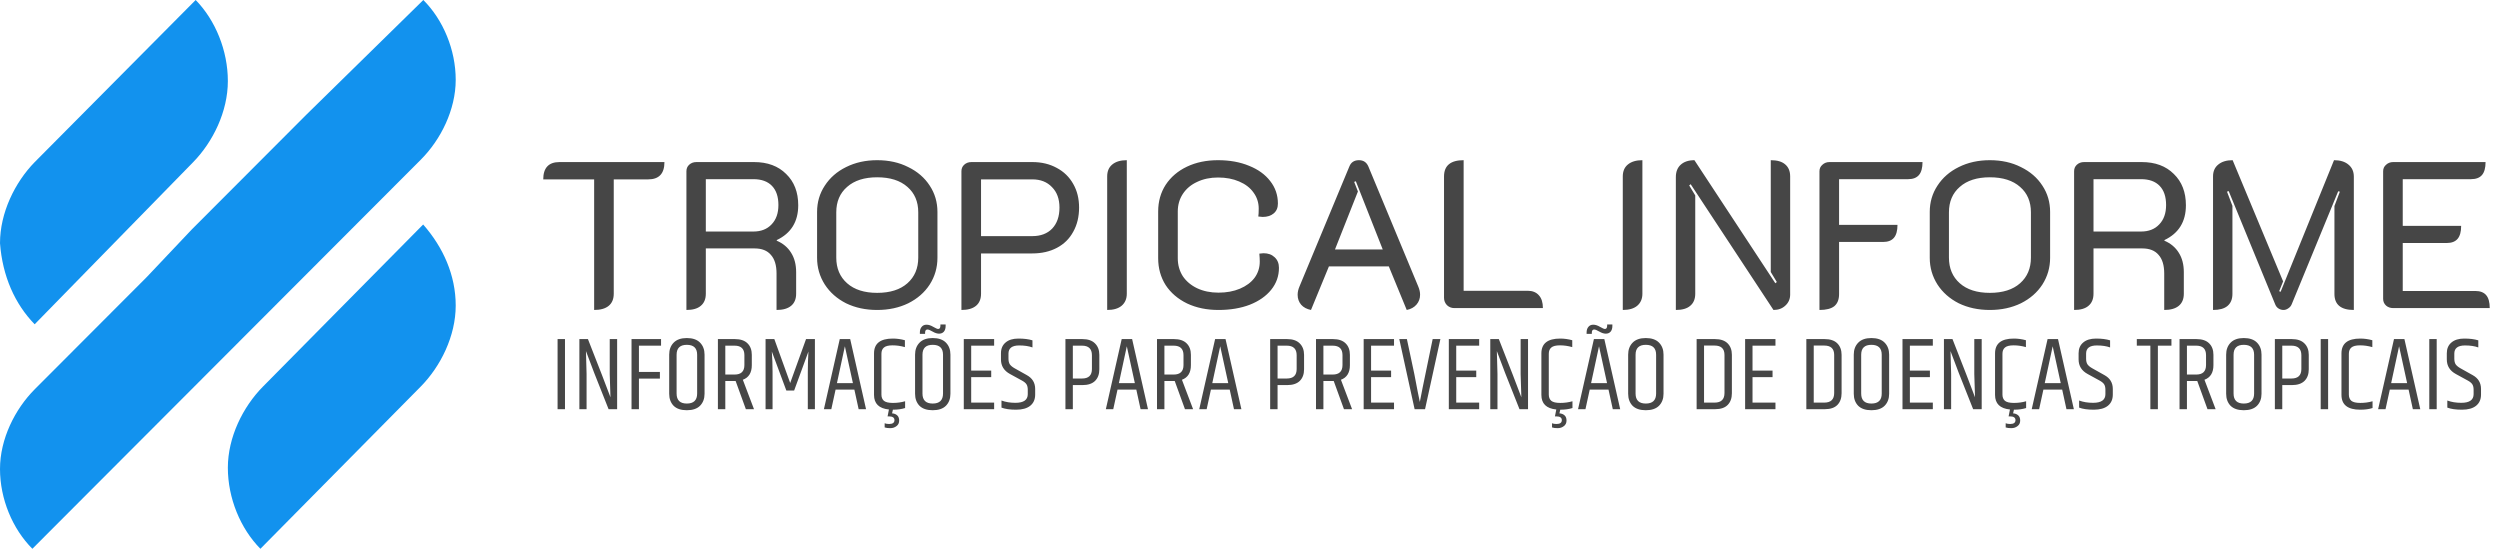 <svg width="1558" height="342" viewBox="0 0 1558 342" fill="none" xmlns="http://www.w3.org/2000/svg">
<path fill-rule="evenodd" clip-rule="evenodd" d="M120.392 101.045L21.608 202.092C9.263 189.46 1.545 172.094 0 151.567C0 132.623 9.261 113.676 21.608 101.045L121.937 0C134.284 12.632 142 31.576 142 50.522C142 69.469 132.741 88.415 120.394 101.045H120.392ZM163.846 240.955L263.711 139.908C276.196 154.118 284 171.486 284 190.431C284 209.377 274.634 228.324 262.154 240.955L162.285 342C149.802 329.368 142 310.422 142 291.478C142 272.531 151.361 253.585 163.846 240.955V240.955ZM161.397 101.045L190.883 71.509L263.824 0C276.239 12.437 283.998 31.092 283.998 49.747C283.998 68.402 274.688 87.055 262.271 99.491L190.883 171L161.397 200.536L119.498 242.509L90.012 272.045L20.176 342C7.759 329.563 0 310.908 0 292.253C0 273.598 9.312 254.943 21.727 242.509L91.563 172.554L119.496 143.018L161.397 101.045Z" fill="#1292EE"/>
<path d="M347.485 211.32H352.1V255H347.485V211.32ZM380.439 247.59L379.984 233.225V211.32H384.599V255H379.269L370.299 232.38C369.952 231.47 368.241 226.942 365.164 218.795L365.554 233.095V255H361.069V211.32H366.399C373.289 228.827 377.969 240.917 380.439 247.59ZM393.569 211.32H411.964V215.415H398.184V231.795H411.249V235.955H398.184V255H393.569V211.32ZM434.46 221.07C434.46 216.953 432.315 214.895 428.025 214.895C423.778 214.895 421.655 216.953 421.655 221.07V245.25C421.655 249.41 423.778 251.49 428.025 251.49C432.315 251.49 434.46 249.41 434.46 245.25V221.07ZM417.04 221.005C417.04 217.928 417.972 215.437 419.835 213.53C421.698 211.623 424.428 210.67 428.025 210.67C431.665 210.67 434.417 211.623 436.28 213.53C438.143 215.437 439.075 217.928 439.075 221.005V245.38C439.075 248.457 438.143 250.948 436.28 252.855C434.417 254.718 431.665 255.65 428.025 255.65C424.385 255.65 421.633 254.718 419.77 252.855C417.95 250.948 417.04 248.457 417.04 245.38V221.005ZM458.447 237.45H452.012V255H447.397V211.32H457.992C461.459 211.32 464.08 212.208 465.857 213.985C467.634 215.718 468.522 218.102 468.522 221.135V227.57C468.522 232.25 466.659 235.283 462.932 236.67L469.887 255H464.817L458.447 237.45ZM452.012 233.42H457.797C461.87 233.42 463.907 231.448 463.907 227.505V221.33C463.907 217.387 461.87 215.415 457.797 215.415H452.012V233.42ZM507.849 211.32V255H503.429V231.99C503.429 227.527 503.559 223.215 503.819 219.055L494.914 243.365H490.039L481.004 219.055C481.307 223.085 481.459 227.375 481.459 231.925V255H477.104V211.32H482.564L492.444 238.685L502.324 211.32H507.849ZM535.105 255L532.44 242.78H520.74L518.075 255H513.46L523.34 211.32H529.84L539.72 255H535.105ZM521.585 238.75H531.53L526.525 215.805L521.585 238.75ZM555.936 257.6C557.236 257.687 558.298 258.098 559.121 258.835C559.945 259.572 560.356 260.655 560.356 262.085C560.356 263.558 559.815 264.707 558.731 265.53C557.648 266.397 556.348 266.83 554.831 266.83C553.358 266.83 552.188 266.678 551.321 266.375V263.775C552.058 264.078 552.99 264.23 554.116 264.23C556.326 264.23 557.431 263.428 557.431 261.825C557.431 260.265 556.283 259.485 553.986 259.485H553.141L553.986 255.195C547.79 254.588 544.691 251.555 544.691 246.095V220.225C544.691 214.072 548.591 210.995 556.391 210.995C558.905 210.995 561.418 211.342 563.931 212.035V216.325C561.375 215.588 558.818 215.22 556.261 215.22C553.705 215.22 551.906 215.675 550.866 216.585C549.826 217.452 549.306 218.752 549.306 220.485V245.9C549.306 247.59 549.826 248.89 550.866 249.8C551.95 250.667 553.813 251.1 556.456 251.1C559.143 251.1 561.678 250.753 564.061 250.06V254.285C561.895 254.978 559.36 255.325 556.456 255.325L555.936 257.6ZM586.068 202.22H589.318V203.13C589.318 204.647 588.949 205.838 588.213 206.705C587.476 207.528 586.479 207.94 585.223 207.94C584.009 207.94 582.666 207.507 581.193 206.64C579.719 205.773 578.658 205.34 578.008 205.34C577.011 205.34 576.513 206.012 576.513 207.355V208.07H573.263V207.225C573.263 205.752 573.631 204.582 574.368 203.715C575.104 202.805 576.123 202.35 577.423 202.35C578.723 202.35 580.131 202.805 581.648 203.715C583.164 204.582 584.161 205.015 584.638 205.015C585.591 205.015 586.068 204.322 586.068 202.935V202.22ZM587.693 221.07C587.693 216.953 585.548 214.895 581.258 214.895C577.011 214.895 574.888 216.953 574.888 221.07V245.25C574.888 249.41 577.011 251.49 581.258 251.49C585.548 251.49 587.693 249.41 587.693 245.25V221.07ZM570.273 221.005C570.273 217.928 571.204 215.437 573.068 213.53C574.931 211.623 577.661 210.67 581.258 210.67C584.898 210.67 587.649 211.623 589.513 213.53C591.376 215.437 592.308 217.928 592.308 221.005V245.38C592.308 248.457 591.376 250.948 589.513 252.855C587.649 254.718 584.898 255.65 581.258 255.65C577.618 255.65 574.866 254.718 573.003 252.855C571.183 250.948 570.273 248.457 570.273 245.38V221.005ZM600.63 211.32H619.545V215.415H605.245V230.95H617.725V235.045H605.245V250.905H619.545V255H600.63V211.32ZM623.799 220.16C623.799 217.3 624.753 215.068 626.659 213.465C628.566 211.818 631.231 210.995 634.654 210.995C638.121 210.995 641.046 211.363 643.429 212.1V216.52C641.176 215.697 638.424 215.285 635.174 215.285C630.711 215.285 628.479 216.975 628.479 220.355V223.475C628.479 224.992 628.761 226.183 629.324 227.05C629.931 227.917 630.928 228.74 632.314 229.52L639.854 233.745C643.364 235.652 645.119 238.533 645.119 242.39V245.9C645.119 248.89 644.101 251.208 642.064 252.855C640.028 254.502 637.081 255.325 633.224 255.325C629.411 255.325 626.378 254.892 624.124 254.025V249.605C626.681 250.558 629.584 251.035 632.834 251.035C637.948 251.035 640.504 249.237 640.504 245.64V242.91C640.504 241.48 640.244 240.353 639.724 239.53C639.204 238.707 638.273 237.927 636.929 237.19L629.454 233.095C625.684 231.058 623.799 228.025 623.799 223.995V220.16ZM680.489 221.395C680.489 217.408 678.431 215.415 674.314 215.415H668.594V235.89H674.314C678.431 235.89 680.489 233.918 680.489 229.975V221.395ZM663.979 211.32H674.574C677.997 211.32 680.597 212.208 682.374 213.985C684.194 215.762 685.104 218.145 685.104 221.135V230.17C685.104 233.203 684.216 235.608 682.439 237.385C680.662 239.118 678.041 239.985 674.574 239.985H668.594V255H663.979V211.32ZM710.809 255L708.144 242.78H696.444L693.779 255H689.164L699.044 211.32H705.544L715.424 255H710.809ZM697.289 238.75H707.234L702.229 215.805L697.289 238.75ZM732.095 237.45H725.66V255H721.045V211.32H731.64C735.106 211.32 737.728 212.208 739.505 213.985C741.281 215.718 742.17 218.102 742.17 221.135V227.57C742.17 232.25 740.306 235.283 736.58 236.67L743.535 255H738.465L732.095 237.45ZM725.66 233.42H731.445C735.518 233.42 737.555 231.448 737.555 227.505V221.33C737.555 217.387 735.518 215.415 731.445 215.415H725.66V233.42ZM769.017 255L766.352 242.78H754.652L751.987 255H747.372L757.252 211.32H763.752L773.632 255H769.017ZM755.497 238.75H765.442L760.437 215.805L755.497 238.75ZM808.077 221.395C808.077 217.408 806.019 215.415 801.902 215.415H796.182V235.89H801.902C806.019 235.89 808.077 233.918 808.077 229.975V221.395ZM791.567 211.32H802.162C805.585 211.32 808.185 212.208 809.962 213.985C811.782 215.762 812.692 218.145 812.692 221.135V230.17C812.692 233.203 811.804 235.608 810.027 237.385C808.25 239.118 805.629 239.985 802.162 239.985H796.182V255H791.567V211.32ZM831.181 237.45H824.746V255H820.131V211.32H830.726C834.193 211.32 836.815 212.208 838.591 213.985C840.368 215.718 841.256 218.102 841.256 221.135V227.57C841.256 232.25 839.393 235.283 835.666 236.67L842.621 255H837.551L831.181 237.45ZM824.746 233.42H830.531C834.605 233.42 836.641 231.448 836.641 227.505V221.33C836.641 217.387 834.605 215.415 830.531 215.415H824.746V233.42ZM849.839 211.32H868.754V215.415H854.454V230.95H866.934V235.045H854.454V250.905H868.754V255H849.839V211.32ZM892.833 211.32H897.643L888.088 255H881.588L872.033 211.32H876.778L881.393 233.03C883.04 241.74 884.188 247.568 884.838 250.515C885.185 248.782 885.77 245.792 886.593 241.545C887.503 236.908 889.583 226.833 892.833 211.32ZM902.905 211.32H921.82V215.415H907.52V230.95H920V235.045H907.52V250.905H921.82V255H902.905V211.32ZM948.11 247.59L947.655 233.225V211.32H952.27V255H946.94L937.97 232.38C937.623 231.47 935.912 226.942 932.835 218.795L933.225 233.095V255H928.74V211.32H934.07C940.96 228.827 945.64 240.917 948.11 247.59ZM971.835 257.6C973.135 257.687 974.197 258.098 975.02 258.835C975.843 259.572 976.255 260.655 976.255 262.085C976.255 263.558 975.713 264.707 974.63 265.53C973.547 266.397 972.247 266.83 970.73 266.83C969.257 266.83 968.087 266.678 967.22 266.375V263.775C967.957 264.078 968.888 264.23 970.015 264.23C972.225 264.23 973.33 263.428 973.33 261.825C973.33 260.265 972.182 259.485 969.885 259.485H969.04L969.885 255.195C963.688 254.588 960.59 251.555 960.59 246.095V220.225C960.59 214.072 964.49 210.995 972.29 210.995C974.803 210.995 977.317 211.342 979.83 212.035V216.325C977.273 215.588 974.717 215.22 972.16 215.22C969.603 215.22 967.805 215.675 966.765 216.585C965.725 217.452 965.205 218.752 965.205 220.485V245.9C965.205 247.59 965.725 248.89 966.765 249.8C967.848 250.667 969.712 251.1 972.355 251.1C975.042 251.1 977.577 250.753 979.96 250.06V254.285C977.793 254.978 975.258 255.325 972.355 255.325L971.835 257.6ZM1005.09 255L1002.42 242.78H990.721L988.056 255H983.441L993.321 211.32H999.821L1009.7 255H1005.09ZM991.566 238.75H1001.51L996.506 215.805L991.566 238.75ZM992.021 207.355V208.07H988.771V207.225C988.771 205.752 989.139 204.582 989.876 203.715C990.613 202.805 991.631 202.35 992.931 202.35C994.231 202.35 995.639 202.805 997.156 203.715C998.673 204.582 999.669 205.015 1000.15 205.015C1001.1 205.015 1001.58 204.322 1001.58 202.935V202.22H1004.83V203.13C1004.83 204.647 1004.46 205.838 1003.72 206.705C1002.98 207.528 1001.99 207.94 1000.73 207.94C999.518 207.94 998.174 207.507 996.701 206.64C995.228 205.773 994.166 205.34 993.516 205.34C992.519 205.34 992.021 206.012 992.021 207.355ZM1032.09 221.07C1032.09 216.953 1029.95 214.895 1025.66 214.895C1021.41 214.895 1019.29 216.953 1019.29 221.07V245.25C1019.29 249.41 1021.41 251.49 1025.66 251.49C1029.95 251.49 1032.09 249.41 1032.09 245.25V221.07ZM1014.67 221.005C1014.67 217.928 1015.6 215.437 1017.47 213.53C1019.33 211.623 1022.06 210.67 1025.66 210.67C1029.3 210.67 1032.05 211.623 1033.91 213.53C1035.78 215.437 1036.71 217.928 1036.71 221.005V245.38C1036.71 248.457 1035.78 250.948 1033.91 252.855C1032.05 254.718 1029.3 255.65 1025.66 255.65C1022.02 255.65 1019.27 254.718 1017.4 252.855C1015.58 250.948 1014.67 248.457 1014.67 245.38V221.005ZM1074.7 221.2C1074.7 217.3 1072.64 215.35 1068.52 215.35H1061.96V250.905H1068.52C1072.64 250.905 1074.7 248.912 1074.7 244.925V221.2ZM1057.34 211.32H1068.78C1072.25 211.32 1074.87 212.208 1076.65 213.985C1078.43 215.762 1079.31 218.145 1079.31 221.135V245.055C1079.31 248.132 1078.45 250.558 1076.71 252.335C1074.98 254.112 1072.38 255 1068.91 255H1057.34V211.32ZM1087.56 211.32H1106.47V215.415H1092.17V230.95H1104.65V235.045H1092.17V250.905H1106.47V255H1087.56V211.32ZM1143.06 221.2C1143.06 217.3 1141 215.35 1136.89 215.35H1130.32V250.905H1136.89C1141 250.905 1143.06 248.912 1143.06 244.925V221.2ZM1125.71 211.32H1137.15C1140.61 211.32 1143.24 212.208 1145.01 213.985C1146.79 215.762 1147.68 218.145 1147.68 221.135V245.055C1147.68 248.132 1146.81 250.558 1145.08 252.335C1143.34 254.112 1140.74 255 1137.28 255H1125.71V211.32ZM1172.69 221.07C1172.69 216.953 1170.55 214.895 1166.26 214.895C1162.01 214.895 1159.89 216.953 1159.89 221.07V245.25C1159.89 249.41 1162.01 251.49 1166.26 251.49C1170.55 251.49 1172.69 249.41 1172.69 245.25V221.07ZM1155.27 221.005C1155.27 217.928 1156.2 215.437 1158.07 213.53C1159.93 211.623 1162.66 210.67 1166.26 210.67C1169.9 210.67 1172.65 211.623 1174.51 213.53C1176.38 215.437 1177.31 217.928 1177.31 221.005V245.38C1177.31 248.457 1176.38 250.948 1174.51 252.855C1172.65 254.718 1169.9 255.65 1166.26 255.65C1162.62 255.65 1159.87 254.718 1158 252.855C1156.18 250.948 1155.27 248.457 1155.27 245.38V221.005ZM1185.63 211.32H1204.54V215.415H1190.24V230.95H1202.72V235.045H1190.24V250.905H1204.54V255H1185.63V211.32ZM1230.83 247.59L1230.38 233.225V211.32H1234.99V255H1229.66L1220.69 232.38C1220.35 231.47 1218.64 226.942 1215.56 218.795L1215.95 233.095V255H1211.46V211.32H1216.79C1223.68 228.827 1228.36 240.917 1230.83 247.59ZM1254.56 257.6C1255.86 257.687 1256.92 258.098 1257.74 258.835C1258.57 259.572 1258.98 260.655 1258.98 262.085C1258.98 263.558 1258.44 264.707 1257.35 265.53C1256.27 266.397 1254.97 266.83 1253.45 266.83C1251.98 266.83 1250.81 266.678 1249.94 266.375V263.775C1250.68 264.078 1251.61 264.23 1252.74 264.23C1254.95 264.23 1256.05 263.428 1256.05 261.825C1256.05 260.265 1254.91 259.485 1252.61 259.485H1251.76L1252.61 255.195C1246.41 254.588 1243.31 251.555 1243.31 246.095V220.225C1243.31 214.072 1247.21 210.995 1255.01 210.995C1257.53 210.995 1260.04 211.342 1262.55 212.035V216.325C1260 215.588 1257.44 215.22 1254.88 215.22C1252.33 215.22 1250.53 215.675 1249.49 216.585C1248.45 217.452 1247.93 218.752 1247.93 220.485V245.9C1247.93 247.59 1248.45 248.89 1249.49 249.8C1250.57 250.667 1252.44 251.1 1255.08 251.1C1257.77 251.1 1260.3 250.753 1262.68 250.06V254.285C1260.52 254.978 1257.98 255.325 1255.08 255.325L1254.56 257.6ZM1287.81 255L1285.15 242.78H1273.45L1270.78 255H1266.17L1276.05 211.32H1282.55L1292.43 255H1287.81ZM1274.29 238.75H1284.24L1279.23 215.805L1274.29 238.75ZM1295.38 220.16C1295.38 217.3 1296.33 215.068 1298.24 213.465C1300.15 211.818 1302.81 210.995 1306.24 210.995C1309.7 210.995 1312.63 211.363 1315.01 212.1V216.52C1312.76 215.697 1310.01 215.285 1306.76 215.285C1302.29 215.285 1300.06 216.975 1300.06 220.355V223.475C1300.06 224.992 1300.34 226.183 1300.91 227.05C1301.51 227.917 1302.51 228.74 1303.9 229.52L1311.44 233.745C1314.95 235.652 1316.7 238.533 1316.7 242.39V245.9C1316.7 248.89 1315.68 251.208 1313.65 252.855C1311.61 254.502 1308.66 255.325 1304.81 255.325C1300.99 255.325 1297.96 254.892 1295.71 254.025V249.605C1298.26 250.558 1301.17 251.035 1304.42 251.035C1309.53 251.035 1312.09 249.237 1312.09 245.64V242.91C1312.09 241.48 1311.83 240.353 1311.31 239.53C1310.79 238.707 1309.85 237.927 1308.51 237.19L1301.04 233.095C1297.27 231.058 1295.38 228.025 1295.38 223.995V220.16ZM1353.24 211.32V215.415H1344.79V255H1340.11V215.415H1331.66V211.32H1353.24ZM1369.34 237.45H1362.9V255H1358.29V211.32H1368.88C1372.35 211.32 1374.97 212.208 1376.75 213.985C1378.52 215.718 1379.41 218.102 1379.41 221.135V227.57C1379.41 232.25 1377.55 235.283 1373.82 236.67L1380.78 255H1375.71L1369.34 237.45ZM1362.9 233.42H1368.69C1372.76 233.42 1374.8 231.448 1374.8 227.505V221.33C1374.8 217.387 1372.76 215.415 1368.69 215.415H1362.9V233.42ZM1404.76 221.07C1404.76 216.953 1402.62 214.895 1398.33 214.895C1394.08 214.895 1391.96 216.953 1391.96 221.07V245.25C1391.96 249.41 1394.08 251.49 1398.33 251.49C1402.62 251.49 1404.76 249.41 1404.76 245.25V221.07ZM1387.34 221.005C1387.34 217.928 1388.27 215.437 1390.14 213.53C1392 211.623 1394.73 210.67 1398.33 210.67C1401.97 210.67 1404.72 211.623 1406.58 213.53C1408.45 215.437 1409.38 217.928 1409.38 221.005V245.38C1409.38 248.457 1408.45 250.948 1406.58 252.855C1404.72 254.718 1401.97 255.65 1398.33 255.65C1394.69 255.65 1391.94 254.718 1390.07 252.855C1388.25 250.948 1387.34 248.457 1387.34 245.38V221.005ZM1434.21 221.395C1434.21 217.408 1432.15 215.415 1428.03 215.415H1422.31V235.89H1428.03C1432.15 235.89 1434.21 233.918 1434.21 229.975V221.395ZM1417.7 211.32H1428.29C1431.72 211.32 1434.32 212.208 1436.09 213.985C1437.91 215.762 1438.82 218.145 1438.82 221.135V230.17C1438.82 233.203 1437.94 235.608 1436.16 237.385C1434.38 239.118 1431.76 239.985 1428.29 239.985H1422.31V255H1417.7V211.32ZM1446.26 211.32H1450.88V255H1446.26V211.32ZM1459.2 220.225C1459.2 214.072 1463.1 210.995 1470.9 210.995C1473.41 210.995 1475.92 211.342 1478.44 212.035V216.325C1475.88 215.588 1473.32 215.22 1470.77 215.22C1468.21 215.22 1466.41 215.675 1465.37 216.585C1464.33 217.452 1463.81 218.752 1463.81 220.485V245.9C1463.81 247.59 1464.33 248.89 1465.37 249.8C1466.46 250.667 1468.32 251.1 1470.96 251.1C1473.65 251.1 1476.18 250.753 1478.57 250.06V254.285C1476.4 254.978 1473.84 255.325 1470.9 255.325C1463.1 255.325 1459.2 252.248 1459.2 246.095V220.225ZM1503.69 255L1501.03 242.78H1489.33L1486.66 255H1482.05L1491.93 211.32H1498.43L1508.31 255H1503.69ZM1490.17 238.75H1500.12L1495.11 215.805L1490.17 238.75ZM1513.93 211.32H1518.55V255H1513.93V211.32ZM1524.85 220.16C1524.85 217.3 1525.8 215.068 1527.71 213.465C1529.62 211.818 1532.28 210.995 1535.7 210.995C1539.17 210.995 1542.1 211.363 1544.48 212.1V216.52C1542.23 215.697 1539.47 215.285 1536.22 215.285C1531.76 215.285 1529.53 216.975 1529.53 220.355V223.475C1529.53 224.992 1529.81 226.183 1530.37 227.05C1530.98 227.917 1531.98 228.74 1533.36 229.52L1540.9 233.745C1544.41 235.652 1546.17 238.533 1546.17 242.39V245.9C1546.17 248.89 1545.15 251.208 1543.11 252.855C1541.08 254.502 1538.13 255.325 1534.27 255.325C1530.46 255.325 1527.43 254.892 1525.17 254.025V249.605C1527.73 250.558 1530.63 251.035 1533.88 251.035C1539 251.035 1541.55 249.237 1541.55 245.64V242.91C1541.55 241.48 1541.29 240.353 1540.77 239.53C1540.25 238.707 1539.32 237.927 1537.98 237.19L1530.5 233.095C1526.73 231.058 1524.85 228.025 1524.85 223.995V220.16Z" fill="#464646"/>
<path d="M370.27 111.79H338.55C338.55 104.597 341.93 101 348.69 101H414.08C414.08 108.193 410.7 111.79 403.94 111.79H382.49V183.03C382.49 186.323 381.45 188.837 379.37 190.57C377.29 192.303 374.257 193.17 370.27 193.17V111.79ZM427.778 106.72C427.778 105.073 428.341 103.73 429.468 102.69C430.681 101.563 432.198 101 434.018 101H469.898C478.304 101 484.978 103.47 489.918 108.41C494.944 113.263 497.458 119.763 497.458 127.91C497.458 138.137 492.994 145.373 484.068 149.62V150.01C487.968 151.657 490.958 154.17 493.038 157.55C495.118 160.843 496.158 164.873 496.158 169.64V183.03C496.158 186.323 495.118 188.837 493.038 190.57C490.958 192.303 487.924 193.17 483.938 193.17V170.42C483.938 165.307 482.768 161.45 480.428 158.85C478.174 156.163 474.794 154.82 470.288 154.82H439.868V183.03C439.868 186.323 438.828 188.837 436.748 190.57C434.754 192.303 431.764 193.17 427.778 193.17V106.72ZM469.508 144.29C474.274 144.29 478.044 142.817 480.818 139.87C483.678 136.923 485.108 132.893 485.108 127.78C485.108 122.58 483.764 118.593 481.078 115.82C478.391 113.047 474.534 111.66 469.508 111.66H439.868V144.29H469.508ZM546.645 193.17C539.452 193.17 532.995 191.783 527.275 189.01C521.642 186.15 517.222 182.25 514.015 177.31C510.809 172.283 509.205 166.737 509.205 160.67V132.07C509.205 126.003 510.809 120.543 514.015 115.69C517.222 110.75 521.642 106.893 527.275 104.12C532.995 101.26 539.452 99.83 546.645 99.83C553.925 99.83 560.382 101.26 566.015 104.12C571.735 106.893 576.199 110.75 579.405 115.69C582.612 120.543 584.215 126.003 584.215 132.07V160.67C584.215 166.737 582.612 172.283 579.405 177.31C576.199 182.25 571.735 186.15 566.015 189.01C560.295 191.783 553.839 193.17 546.645 193.17ZM546.645 182.51C554.705 182.51 560.989 180.517 565.495 176.53C570.002 172.543 572.255 167.213 572.255 160.54V132.33C572.255 125.657 570.002 120.37 565.495 116.47C560.989 112.483 554.705 110.49 546.645 110.49C538.672 110.49 532.432 112.483 527.925 116.47C523.419 120.37 521.165 125.657 521.165 132.33V160.54C521.165 167.213 523.419 172.543 527.925 176.53C532.432 180.517 538.672 182.51 546.645 182.51ZM599.164 106.72C599.164 105.073 599.728 103.73 600.854 102.69C602.068 101.563 603.584 101 605.404 101H643.364C649.084 101 654.154 102.213 658.574 104.64C662.994 106.98 666.418 110.317 668.844 114.65C671.271 118.897 672.484 123.793 672.484 129.34C672.484 135.06 671.271 140.087 668.844 144.42C666.504 148.753 663.124 152.09 658.704 154.43C654.284 156.77 649.171 157.94 643.364 157.94H611.384V183.03C611.384 186.323 610.344 188.837 608.264 190.57C606.184 192.303 603.151 193.17 599.164 193.17V106.72ZM643.364 147.15C648.564 147.15 652.681 145.59 655.714 142.47C658.748 139.263 660.264 134.887 660.264 129.34C660.264 123.967 658.704 119.72 655.584 116.6C652.551 113.393 648.478 111.79 643.364 111.79H611.384V147.15H643.364ZM689.997 109.97C689.997 106.763 691.037 104.293 693.117 102.56C695.284 100.74 698.317 99.83 702.217 99.83V183.03C702.217 186.237 701.134 188.75 698.967 190.57C696.887 192.303 693.897 193.17 689.997 193.17V109.97ZM759.341 193.17C752.061 193.17 745.561 191.827 739.841 189.14C734.121 186.367 729.657 182.553 726.451 177.7C723.331 172.76 721.771 167.17 721.771 160.93V131.81C721.771 125.57 723.331 120.023 726.451 115.17C729.657 110.317 734.077 106.547 739.711 103.86C745.344 101.173 751.801 99.83 759.081 99.83C766.361 99.83 772.817 101 778.451 103.34C784.084 105.593 788.461 108.757 791.581 112.83C794.787 116.903 796.391 121.583 796.391 126.87C796.391 129.47 795.524 131.507 793.791 132.98C792.057 134.453 789.761 135.19 786.901 135.19C786.294 135.19 785.384 135.103 784.171 134.93C784.344 133.89 784.431 132.243 784.431 129.99C784.431 126.263 783.347 122.927 781.181 119.98C779.101 117.033 776.111 114.737 772.211 113.09C768.397 111.443 764.021 110.62 759.081 110.62C754.227 110.62 749.894 111.53 746.081 113.35C742.267 115.083 739.277 117.597 737.111 120.89C735.031 124.097 733.991 127.737 733.991 131.81V160.93C733.991 165.09 735.031 168.817 737.111 172.11C739.277 175.317 742.267 177.83 746.081 179.65C749.981 181.47 754.401 182.38 759.341 182.38C764.367 182.38 768.831 181.557 772.731 179.91C776.631 178.263 779.664 176.01 781.831 173.15C783.997 170.203 785.081 166.823 785.081 163.01C785.081 161.623 784.994 159.977 784.821 158.07C786.034 157.897 786.901 157.81 787.421 157.81C790.281 157.81 792.577 158.633 794.311 160.28C796.131 161.927 797.041 164.137 797.041 166.91C797.041 172.023 795.437 176.573 792.231 180.56C789.024 184.547 784.561 187.667 778.841 189.92C773.207 192.087 766.707 193.17 759.341 193.17ZM817.008 193.17C814.408 192.65 812.371 191.567 810.898 189.92C809.425 188.187 808.688 186.107 808.688 183.68C808.688 182.033 809.078 180.3 809.858 178.48L840.928 103.73C841.968 101.13 843.961 99.83 846.908 99.83C849.681 99.83 851.631 101.13 852.758 103.73L883.828 178.48C884.608 180.3 884.998 182.033 884.998 183.68C884.998 186.02 884.261 188.057 882.788 189.79C881.315 191.523 879.278 192.65 876.678 193.17L865.498 166H828.188L817.008 193.17ZM861.728 155.47L844.958 112.96L843.918 113.35L846.258 119.33L831.958 155.47H861.728ZM906.286 192C904.553 192 903.036 191.393 901.736 190.18C900.523 188.88 899.916 187.363 899.916 185.63V109.97C899.916 103.21 903.99 99.83 912.136 99.83V181.21H952.046C955.08 181.21 957.42 182.163 959.066 184.07C960.713 185.89 961.536 188.533 961.536 192H906.286ZM1011.32 109.97C1011.32 106.763 1012.36 104.293 1014.44 102.56C1016.6 100.74 1019.64 99.83 1023.54 99.83V183.03C1023.54 186.237 1022.45 188.75 1020.29 190.57C1018.21 192.303 1015.22 193.17 1011.32 193.17V109.97ZM1044.39 110.36C1044.39 107.067 1045.39 104.51 1047.38 102.69C1049.46 100.783 1052.32 99.83 1055.96 99.83L1106.4 176.53L1107.31 175.75L1103.54 169.51V99.83C1107.53 99.83 1110.52 100.697 1112.51 102.43C1114.59 104.163 1115.63 106.677 1115.63 109.97V183.55C1115.63 186.323 1114.63 188.62 1112.64 190.44C1110.73 192.26 1108.26 193.17 1105.23 193.17L1053.62 114.78L1052.71 115.56L1056.48 121.8V183.03C1056.48 186.323 1055.44 188.837 1053.36 190.57C1051.37 192.303 1048.38 193.17 1044.39 193.17V110.36ZM1133.89 106.72C1133.89 105.073 1134.5 103.73 1135.71 102.69C1136.92 101.563 1138.4 101 1140.13 101H1198.11C1198.11 104.64 1197.37 107.327 1195.9 109.06C1194.43 110.793 1192.17 111.66 1189.14 111.66H1146.11V140.13H1182.51C1182.51 143.77 1181.77 146.457 1180.3 148.19C1178.83 149.923 1176.57 150.79 1173.54 150.79H1146.11V183.29C1146.11 186.67 1145.11 189.183 1143.12 190.83C1141.13 192.39 1138.05 193.17 1133.89 193.17V106.72ZM1240.06 193.17C1232.87 193.17 1226.41 191.783 1220.69 189.01C1215.06 186.15 1210.64 182.25 1207.43 177.31C1204.23 172.283 1202.62 166.737 1202.62 160.67V132.07C1202.62 126.003 1204.23 120.543 1207.43 115.69C1210.64 110.75 1215.06 106.893 1220.69 104.12C1226.41 101.26 1232.87 99.83 1240.06 99.83C1247.34 99.83 1253.8 101.26 1259.43 104.12C1265.15 106.893 1269.62 110.75 1272.82 115.69C1276.03 120.543 1277.63 126.003 1277.63 132.07V160.67C1277.63 166.737 1276.03 172.283 1272.82 177.31C1269.62 182.25 1265.15 186.15 1259.43 189.01C1253.71 191.783 1247.26 193.17 1240.06 193.17ZM1240.06 182.51C1248.12 182.51 1254.41 180.517 1258.91 176.53C1263.42 172.543 1265.67 167.213 1265.67 160.54V132.33C1265.67 125.657 1263.42 120.37 1258.91 116.47C1254.41 112.483 1248.12 110.49 1240.06 110.49C1232.09 110.49 1225.85 112.483 1221.34 116.47C1216.84 120.37 1214.58 125.657 1214.58 132.33V160.54C1214.58 167.213 1216.84 172.543 1221.34 176.53C1225.85 180.517 1232.09 182.51 1240.06 182.51ZM1292.58 106.72C1292.58 105.073 1293.15 103.73 1294.27 102.69C1295.49 101.563 1297 101 1298.82 101H1334.7C1343.11 101 1349.78 103.47 1354.72 108.41C1359.75 113.263 1362.26 119.763 1362.26 127.91C1362.26 138.137 1357.8 145.373 1348.87 149.62V150.01C1352.77 151.657 1355.76 154.17 1357.84 157.55C1359.92 160.843 1360.96 164.873 1360.96 169.64V183.03C1360.96 186.323 1359.92 188.837 1357.84 190.57C1355.76 192.303 1352.73 193.17 1348.74 193.17V170.42C1348.74 165.307 1347.57 161.45 1345.23 158.85C1342.98 156.163 1339.6 154.82 1335.09 154.82H1304.67V183.03C1304.67 186.323 1303.63 188.837 1301.55 190.57C1299.56 192.303 1296.57 193.17 1292.58 193.17V106.72ZM1334.31 144.29C1339.08 144.29 1342.85 142.817 1345.62 139.87C1348.48 136.923 1349.91 132.893 1349.91 127.78C1349.91 122.58 1348.57 118.593 1345.88 115.82C1343.2 113.047 1339.34 111.66 1334.31 111.66H1304.67V144.29H1334.31ZM1379.16 109.97C1379.16 106.763 1380.25 104.293 1382.41 102.56C1384.58 100.74 1387.57 99.83 1391.38 99.83L1422.84 175.36L1420.37 181.47L1421.28 181.86L1454.56 99.83C1458.38 99.83 1461.37 100.74 1463.53 102.56C1465.79 104.38 1466.91 106.893 1466.91 110.1V193.17C1458.85 193.17 1454.82 189.833 1454.82 183.16V128.43L1458.2 119.46L1457.16 119.2L1428.17 189.66C1427.74 190.7 1427.05 191.523 1426.09 192.13C1425.14 192.823 1424.14 193.17 1423.1 193.17C1421.98 193.17 1420.94 192.867 1419.98 192.26C1419.03 191.653 1418.34 190.787 1417.9 189.66L1388.91 119.07L1387.87 119.46L1391.25 128.3V183.16C1391.25 186.453 1390.21 188.967 1388.13 190.7C1386.14 192.347 1383.15 193.17 1379.16 193.17V109.97ZM1485.17 106.72C1485.17 105.073 1485.78 103.73 1486.99 102.69C1488.2 101.563 1489.68 101 1491.41 101H1549C1549 104.64 1548.26 107.327 1546.79 109.06C1545.32 110.793 1543.02 111.66 1539.9 111.66H1497.39V140.78H1533.79C1533.79 144.42 1533.05 147.107 1531.58 148.84C1530.11 150.573 1527.85 151.44 1524.82 151.44H1497.39V181.34H1542.63C1545.66 181.34 1547.92 182.207 1549.39 183.94C1550.86 185.673 1551.6 188.36 1551.6 192H1491.41C1489.68 192 1488.2 191.48 1486.99 190.44C1485.78 189.313 1485.17 187.927 1485.17 186.28V106.72Z" fill="#464646"/>
</svg>
